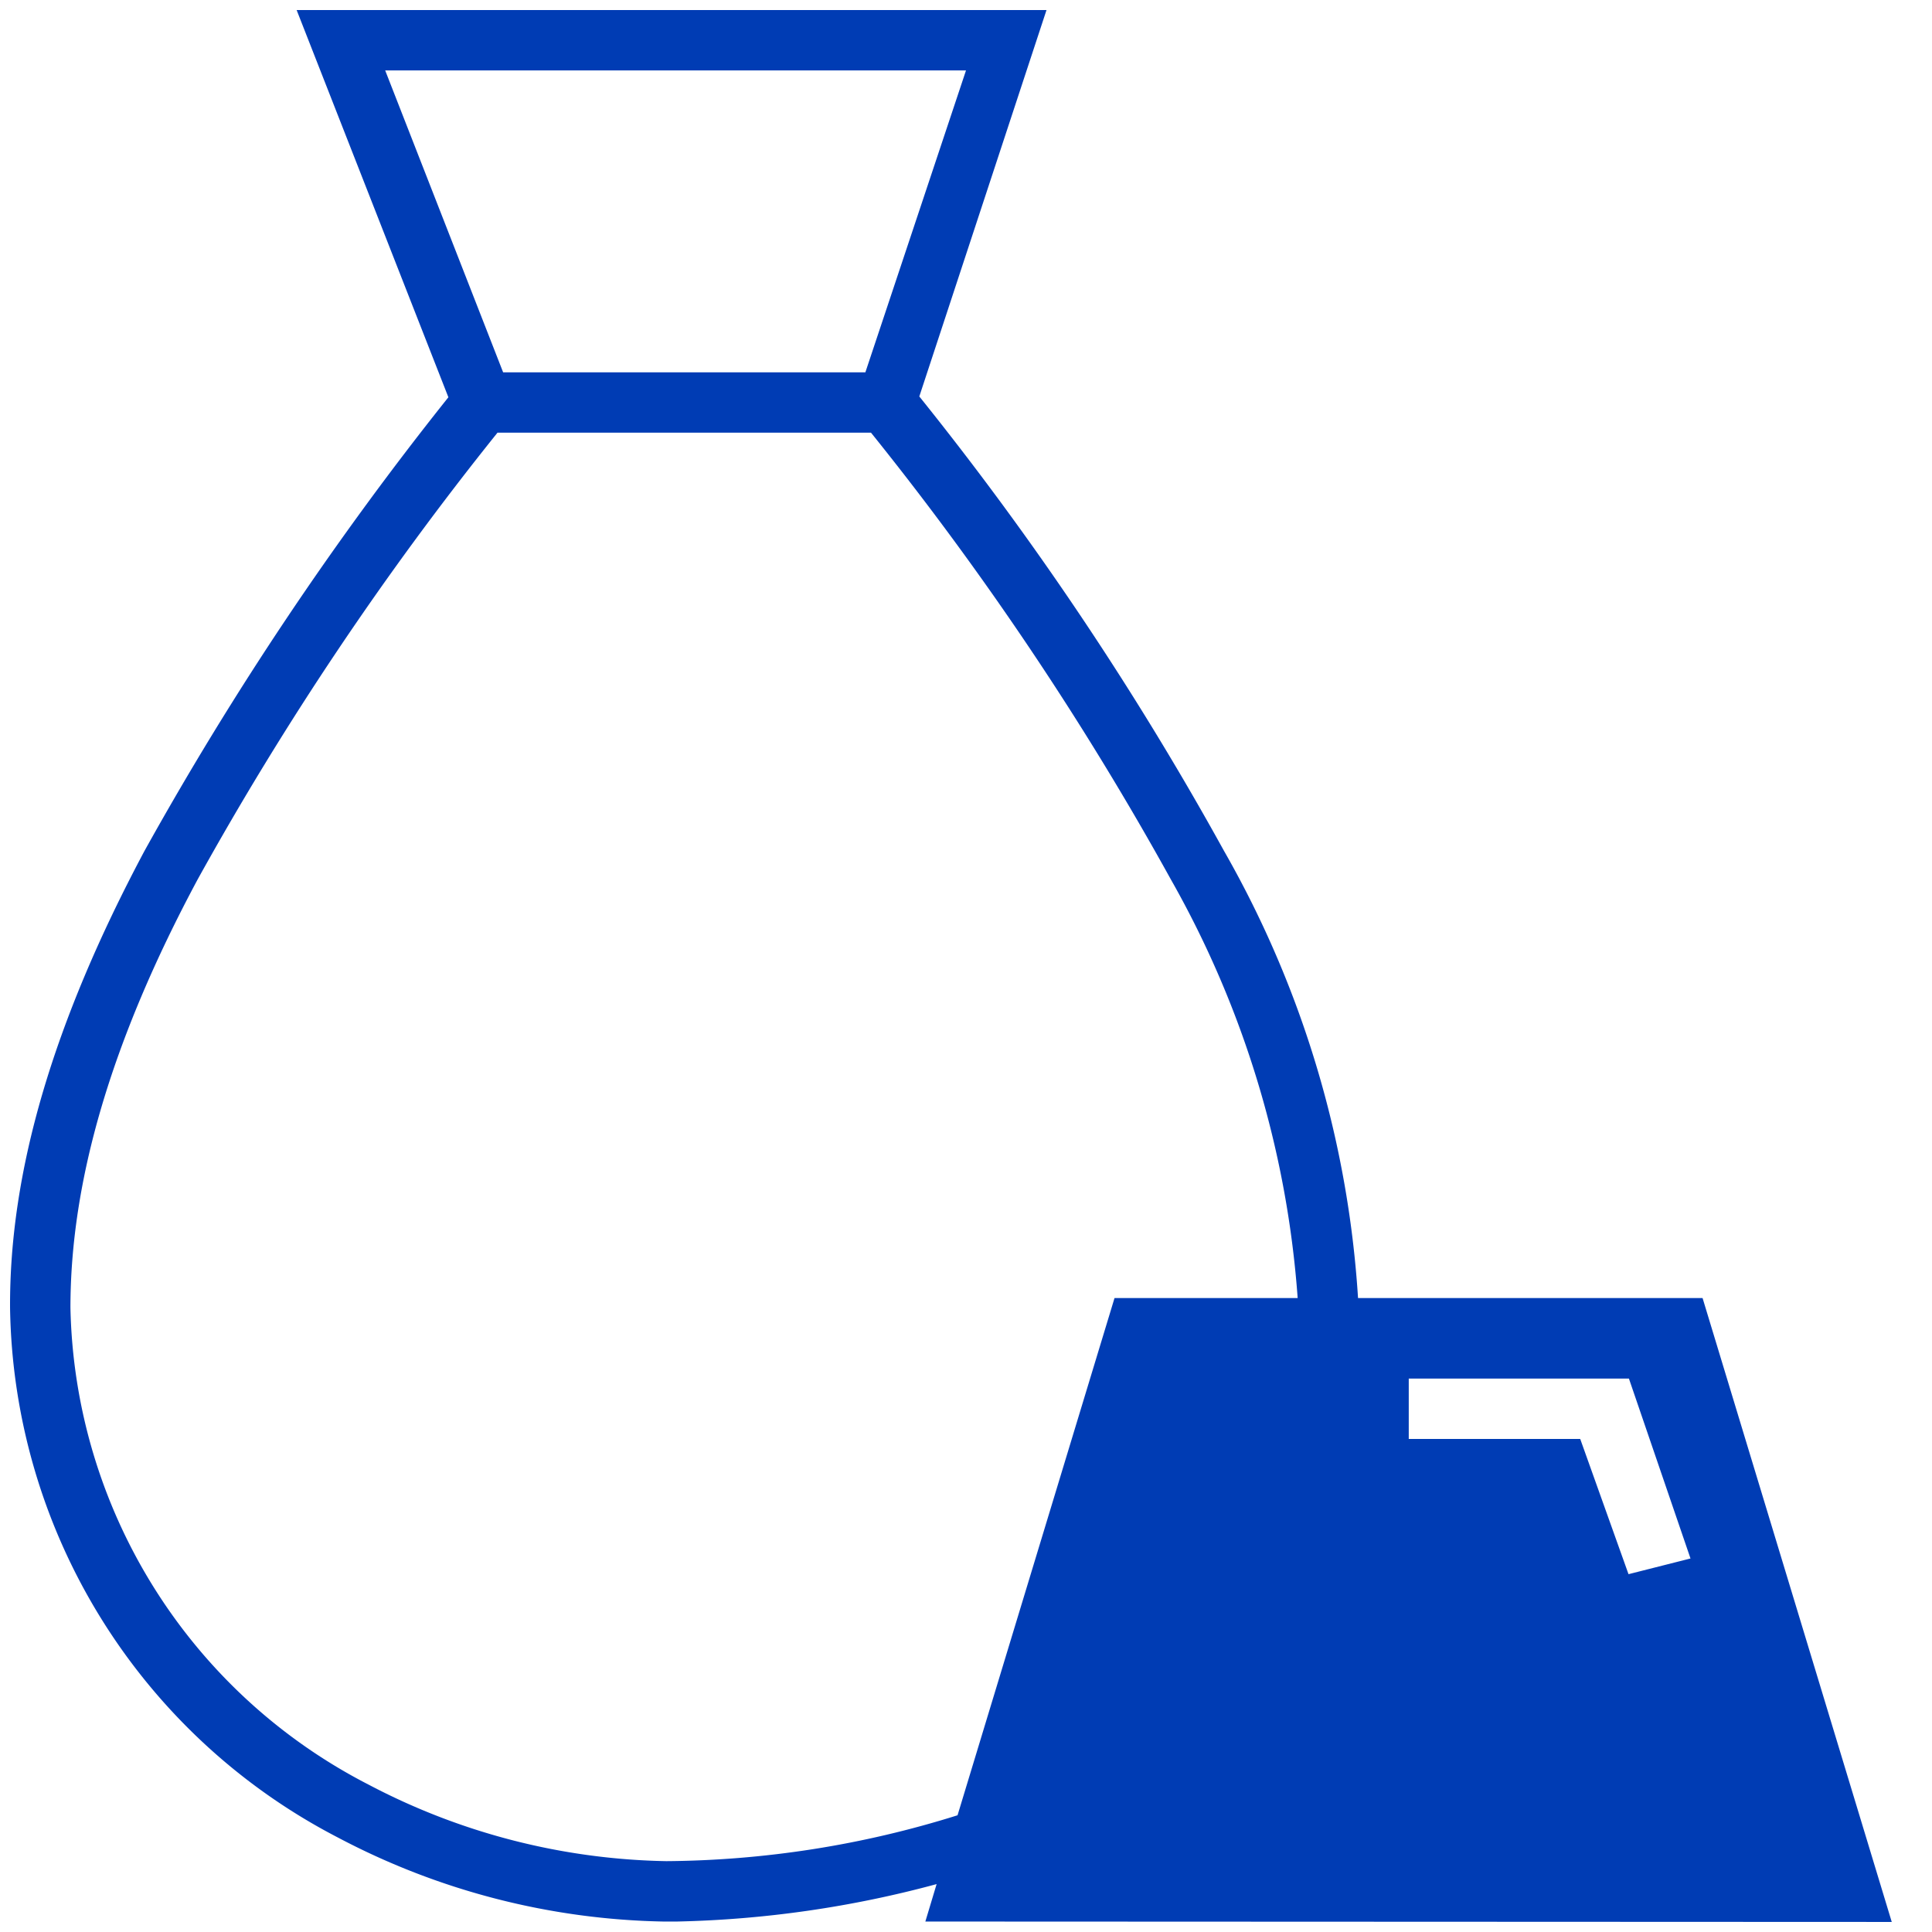 <svg id="devisen-edelmetalle-pikto" xmlns="http://www.w3.org/2000/svg" width="48" height="48" viewBox="0 0 48 48">
  <title>devisen-edelmetalle-pikto-form</title>
  <path d="M47,47.75l-4.7-15.5H33.74a25.63,25.63,0,0,0-3.33-11.11A78.91,78.91,0,0,0,22.84,9.85L26,.25H7.37l3.77,9.62A81.63,81.63,0,0,0,3.59,21.14C1.32,25.4.23,29.11.25,32.5A15.07,15.07,0,0,0,8.39,45.65a18,18,0,0,0,8.09,2.09h.34a26.86,26.86,0,0,0,6.45-.93l-.28.93ZM35,34.25h5.47L42,38.72l-1.54.39-1.2-3.36H35ZM9.57,1.75H24l-2.5,7.5h-9Zm7,44.49a16.48,16.48,0,0,1-7.41-1.9A13.63,13.63,0,0,1,1.75,32.49c0-3.13,1-6.61,3.16-10.64a78.4,78.4,0,0,1,7.45-11.1h9.28a77.5,77.5,0,0,1,7.45,11.1,24.67,24.67,0,0,1,3.15,10.4H27.69L23.79,45.1A24.72,24.72,0,0,1,16.52,46.24Z" fill="#003cb4"/>
</svg>
